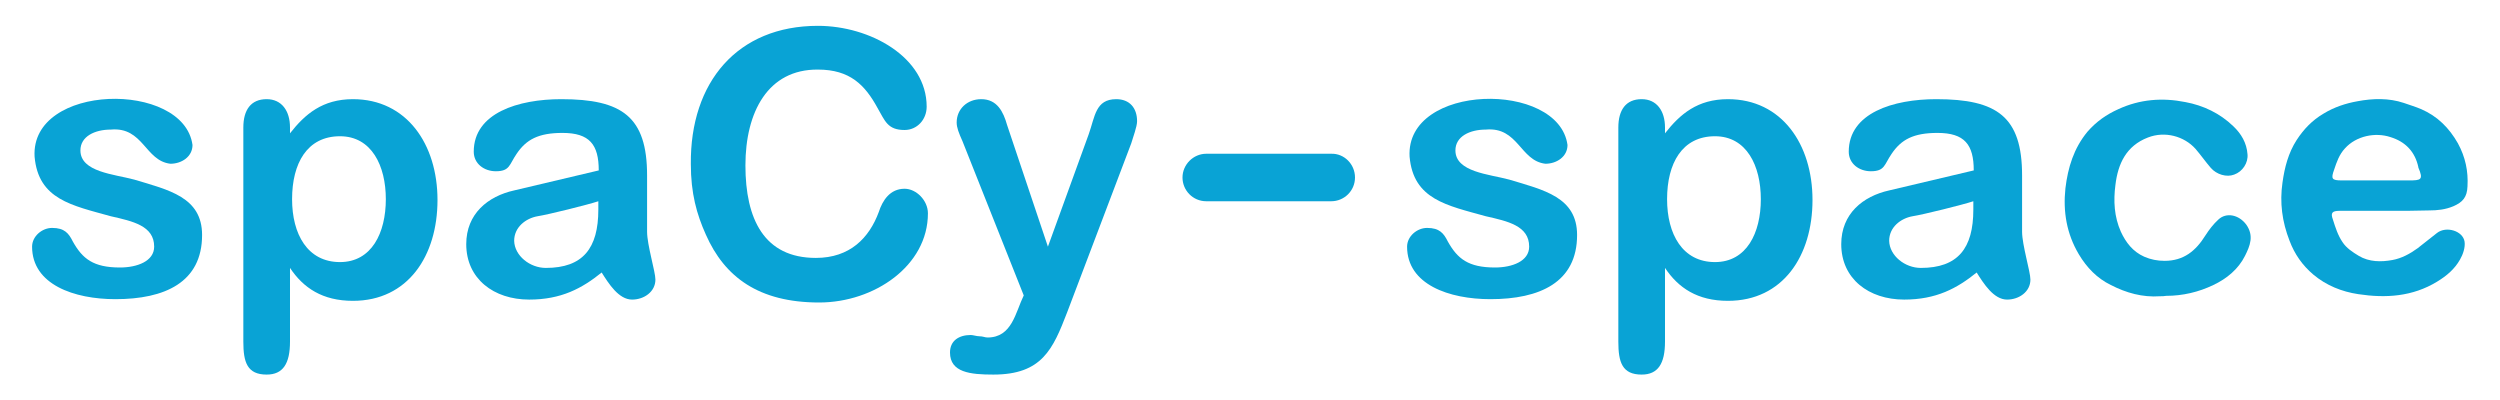 <?xml version="1.0" encoding="utf-8"?>
<!-- Generator: Adobe Illustrator 17.1.0, SVG Export Plug-In . SVG Version: 6.00 Build 0)  -->
<!DOCTYPE svg PUBLIC "-//W3C//DTD SVG 1.1//EN" "http://www.w3.org/Graphics/SVG/1.1/DTD/svg11.dtd">
<svg version="1.1" id="spaCy-space" xmlns="http://www.w3.org/2000/svg" xmlns:xlink="http://www.w3.org/1999/xlink" x="0px" y="0px"
	 viewBox="100 99 600 96" enable-background="new 100 99 600 96" xml:space="preserve">
<path fill="#09A3D5" d="M140.9,138.3c-6.1-0.7-6.5-8.9-14.3-8.2c-3.8,0-7.3,1.6-7.3,5c0,5.2,8.1,5.7,12.9,7
	c8.3,2.5,16.3,4.2,16.3,13.3c0,11.4-9,15.4-20.8,15.4c-9.9,0-20-3.5-20-12.6c0-2.5,2.4-4.5,4.8-4.5c3,0,4,1.3,5,3.3
	c2.3,4.1,4.9,6.2,11.3,6.2c4.1,0,8.2-1.5,8.2-5c0-5-5.1-6.1-10.4-7.3c-9.3-2.6-17.4-4-18.3-14.3c-1-17.7,35.8-18.3,37.9-2.8
	C146.2,136.6,143.6,138.3,140.9,138.3z"/>
<path fill="#09A3D5" d="M184.7,122.8c12.9,0,20.3,10.8,20.3,24.2c0,13.4-7.1,24.2-20.3,24.2c-7.3,0-11.9-3.1-15.1-7.9v17.7
	c0,5.3-1.7,7.9-5.6,7.9c-4.7,0-5.6-3-5.6-7.9v-51.4c0-4.2,1.8-6.8,5.6-6.8c3.6,0,5.6,2.8,5.6,6.8v1.4
	C173.2,126.4,177.4,122.8,184.7,122.8L184.7,122.8z M181.6,161.9c7.6,0,11-7,11-15.1c0-8-3.4-15.1-11-15.1
	c-7.9,0-11.5,6.5-11.5,15.1C170.1,155.2,173.8,161.9,181.6,161.9z"/>
<path fill="#09A3D5" d="M213.7,135.4c0-9.3,10.7-12.6,21-12.6c14.6,0,20.6,4.2,20.6,18.3v13.5c0,3.2,2,9.6,2,11.5
	c0,2.9-2.7,4.8-5.6,4.8c-3.2,0-5.6-3.8-7.3-6.5c-4.7,3.8-9.7,6.5-17.4,6.5c-8.5,0-15.1-5-15.1-13.3c0-7.3,5.2-11.5,11.5-12.9
	c0,0,20.3-4.8,20.3-4.8c0-6.2-2.2-9-8.7-9c-5.8,0-8.7,1.6-11,5c-1.8,2.6-1.6,4.2-5,4.2C216.2,140.1,213.7,138.3,213.7,135.4z
	 M231,163.3c8.9,0,12.6-4.7,12.6-14v-2c-2.4,0.8-12,3.2-14.6,3.6c-2.8,0.5-5.6,2.6-5.6,5.9C223.5,160.4,227.2,163.3,231,163.3z"/>
<path fill="#09A3D5" d="M296.3,105.2c12.5,0,26.1,7.5,26.1,19.4c0,3.1-2.3,5.6-5.3,5.6c-4.1,0-4.7-2.2-6.5-5.3
	c-3-5.5-6.6-9.2-14.3-9.2c-12-0.1-17.4,10.2-17.4,23c0,12.9,4.5,22.2,16.9,22.2c8.2,0,12.8-4.8,15.1-11c0.9-2.8,2.7-5.6,6.2-5.6
	c2.8,0,5.6,2.8,5.6,5.9c0,12.6-12.9,21.4-26.1,21.4c-14.5,0-22.7-6.1-27.2-16.3c-2.2-4.9-3.6-9.9-3.6-16.9
	C265.6,118.7,277,105.2,296.3,105.2L296.3,105.2z"/>
<path fill="#09A3D5" d="M367.9,122.8c3.2,0,5,2.1,5,5.3c0,1.3-1,3.9-1.4,5.3L356.1,174c-3.4,8.8-6,14.9-17.7,14.9
	c-5.5,0-10.4-0.5-10.4-5.3c0-2.8,2.1-4.2,5-4.2c0.5,0,1.4,0.3,2,0.3c0.9,0,1.4,0.3,2,0.3c5.9,0,6.7-6,8.7-10.1L331,132.9
	c-0.9-2-1.4-3.3-1.4-4.5c0-3.2,2.5-5.6,5.9-5.6c3.8,0,5.3,3,6.2,6.2l9.8,29.2l9.8-27C362.8,127,362.9,122.8,367.9,122.8L367.9,122.8
	z"/>
<path fill="#09A3D5" d="M425.2,141.6c0,3.2-2.6,5.7-5.7,5.7h-30c-3.2,0-5.7-2.6-5.7-5.7c0-3.1,2.6-5.7,5.7-5.7h30
	C422.6,135.8,425.2,138.4,425.2,141.6z"/>
<path fill="#09A3D5" d="M470.9,138.3c-6.1-0.7-6.5-8.9-14.3-8.2c-3.8,0-7.3,1.6-7.3,5c0,5.2,8.1,5.7,12.9,7
	c8.3,2.5,16.3,4.2,16.3,13.3c0,11.4-9,15.4-20.8,15.4c-9.9,0-20-3.5-20-12.6c0-2.5,2.4-4.5,4.8-4.5c3,0,4,1.3,5,3.3
	c2.3,4.1,4.9,6.2,11.3,6.2c4.1,0,8.2-1.5,8.2-5c0-5-5.1-6.1-10.4-7.3c-9.3-2.6-17.4-4-18.3-14.3c-1-17.7,35.8-18.3,37.9-2.8
	C476.2,136.6,473.6,138.3,470.9,138.3z"/>
<path fill="#09A3D5" d="M514.7,122.8c12.9,0,20.3,10.8,20.3,24.2c0,13.4-7.1,24.2-20.3,24.2c-7.3,0-11.9-3.1-15.1-7.9v17.7
	c0,5.3-1.7,7.9-5.6,7.9c-4.7,0-5.6-3-5.6-7.9v-51.4c0-4.2,1.8-6.8,5.6-6.8c3.6,0,5.6,2.8,5.6,6.8v1.4
	C503.2,126.4,507.4,122.8,514.7,122.8L514.7,122.8z M511.6,161.9c7.6,0,11-7,11-15.1c0-8-3.4-15.1-11-15.1
	c-7.9,0-11.5,6.5-11.5,15.1C500.1,155.2,503.8,161.9,511.6,161.9z"/>
<path fill="#09A3D5" d="M543.7,135.4c0-9.3,10.7-12.6,21-12.6c14.6,0,20.6,4.2,20.6,18.3v13.5c0,3.2,2,9.6,2,11.5
	c0,2.9-2.7,4.8-5.6,4.8c-3.2,0-5.6-3.8-7.3-6.5c-4.7,3.8-9.7,6.5-17.4,6.5c-8.5,0-15.1-5-15.1-13.3c0-7.3,5.2-11.5,11.5-12.9
	c0,0,20.3-4.8,20.3-4.8c0-6.2-2.2-9-8.7-9c-5.8,0-8.7,1.6-11,5c-1.8,2.6-1.6,4.2-5,4.2C546.2,140.1,543.7,138.3,543.7,135.4z
	 M561,163.3c8.9,0,12.6-4.7,12.6-14v-2c-2.4,0.8-12,3.2-14.6,3.6c-2.8,0.5-5.6,2.6-5.6,5.9C553.5,160.4,557.2,163.3,561,163.3z"/>
<path fill="#09A3D5" d="M618.4,170.1c-4.2,0.3-8.1-0.8-11.8-2.7c-3.3-1.6-5.8-4.2-7.7-7.4c-2.9-4.9-3.8-10.2-3.2-15.8
	c0.6-5,2-9.6,5.3-13.6c2.1-2.4,4.5-4.1,7.4-5.4c5.2-2.4,10.6-2.8,16.1-1.7c4.3,0.8,8.3,2.7,11.5,5.8c1.9,1.8,3.2,4,3.4,6.7
	c0.2,2.1-1.2,4.2-3.2,4.9c-1.8,0.7-4.2,0-5.6-1.6c-1.3-1.5-2.4-3.1-3.7-4.6c-2.7-3-7.3-4.3-11.4-2.7c-5.2,2-7.2,6.3-7.8,11.4
	c-0.5,3.8-0.3,7.6,1.3,11.2c1.2,2.6,2.9,4.8,5.6,6c1.6,0.7,3.2,1,4.9,1c4.6,0,7.5-2.4,9.8-6.1c0.9-1.4,1.9-2.7,3.1-3.8
	c1.9-1.8,4.9-1.2,6.7,1.2c1.9,2.7,0.9,5.1-0.3,7.5c-1.6,3.2-4.4,5.5-7.6,7c-3.5,1.7-7.4,2.6-11.3,2.6
	C619.4,170.1,618.9,170.1,618.4,170.1z"/>
<path fill="#09A3D5" d="M673.5,149.6c-4,0-8,0-12,0c-1.8,0-2.2,0.5-1.6,2.1c0.6,1.9,1.2,3.8,2.3,5.4c0.9,1.4,2.4,2.4,3.9,3.3
	c2.5,1.5,5.4,1.5,8.1,1c2.2-0.4,4.2-1.5,6-2.8c1.6-1.2,3.1-2.5,4.7-3.7c2.2-1.7,6.2-0.5,6.6,2.1c0.2,1.4-0.4,3.1-1.1,4.3
	c-1.3,2.3-3.2,3.9-5.5,5.3c-5.9,3.6-12.3,4-18.9,3c-4-0.6-7.7-2.1-10.8-4.7c-2.6-2.2-4.5-4.9-5.7-8.1c-1.8-4.6-2.4-9.2-1.7-14
	c0.5-3.6,1.4-7.1,3.4-10.2c1.7-2.6,3.7-4.7,6.4-6.3c2.6-1.6,5.4-2.5,8.2-3c3.7-0.7,7.5-0.8,11.1,0.4c1.4,0.5,2.8,0.9,4.2,1.5
	c3.9,1.7,6.7,4.5,8.8,8.2c1.8,3.3,2.5,6.7,2.3,10.3c-0.1,2.6-1.1,3.8-3.4,4.8c-1.9,0.8-3.8,1-5.8,1
	C679.9,149.6,676.7,149.6,673.5,149.6C673.5,149.6,673.5,149.6,673.5,149.6z M670.4,142.3c2.6,0,5.2,0,7.7,0c2.9,0,3.6-0.1,2.3-3.1
	c0,0,0-0.1,0-0.1c-0.8-3.7-3.1-6.1-6.7-7.2c-3.6-1.2-8.2-0.3-10.9,2.7c-1.4,1.5-2,3.3-2.6,5.1c-0.8,2.2-0.6,2.6,1.8,2.6
	C664.8,142.3,667.6,142.3,670.4,142.3z"/>
</svg>
